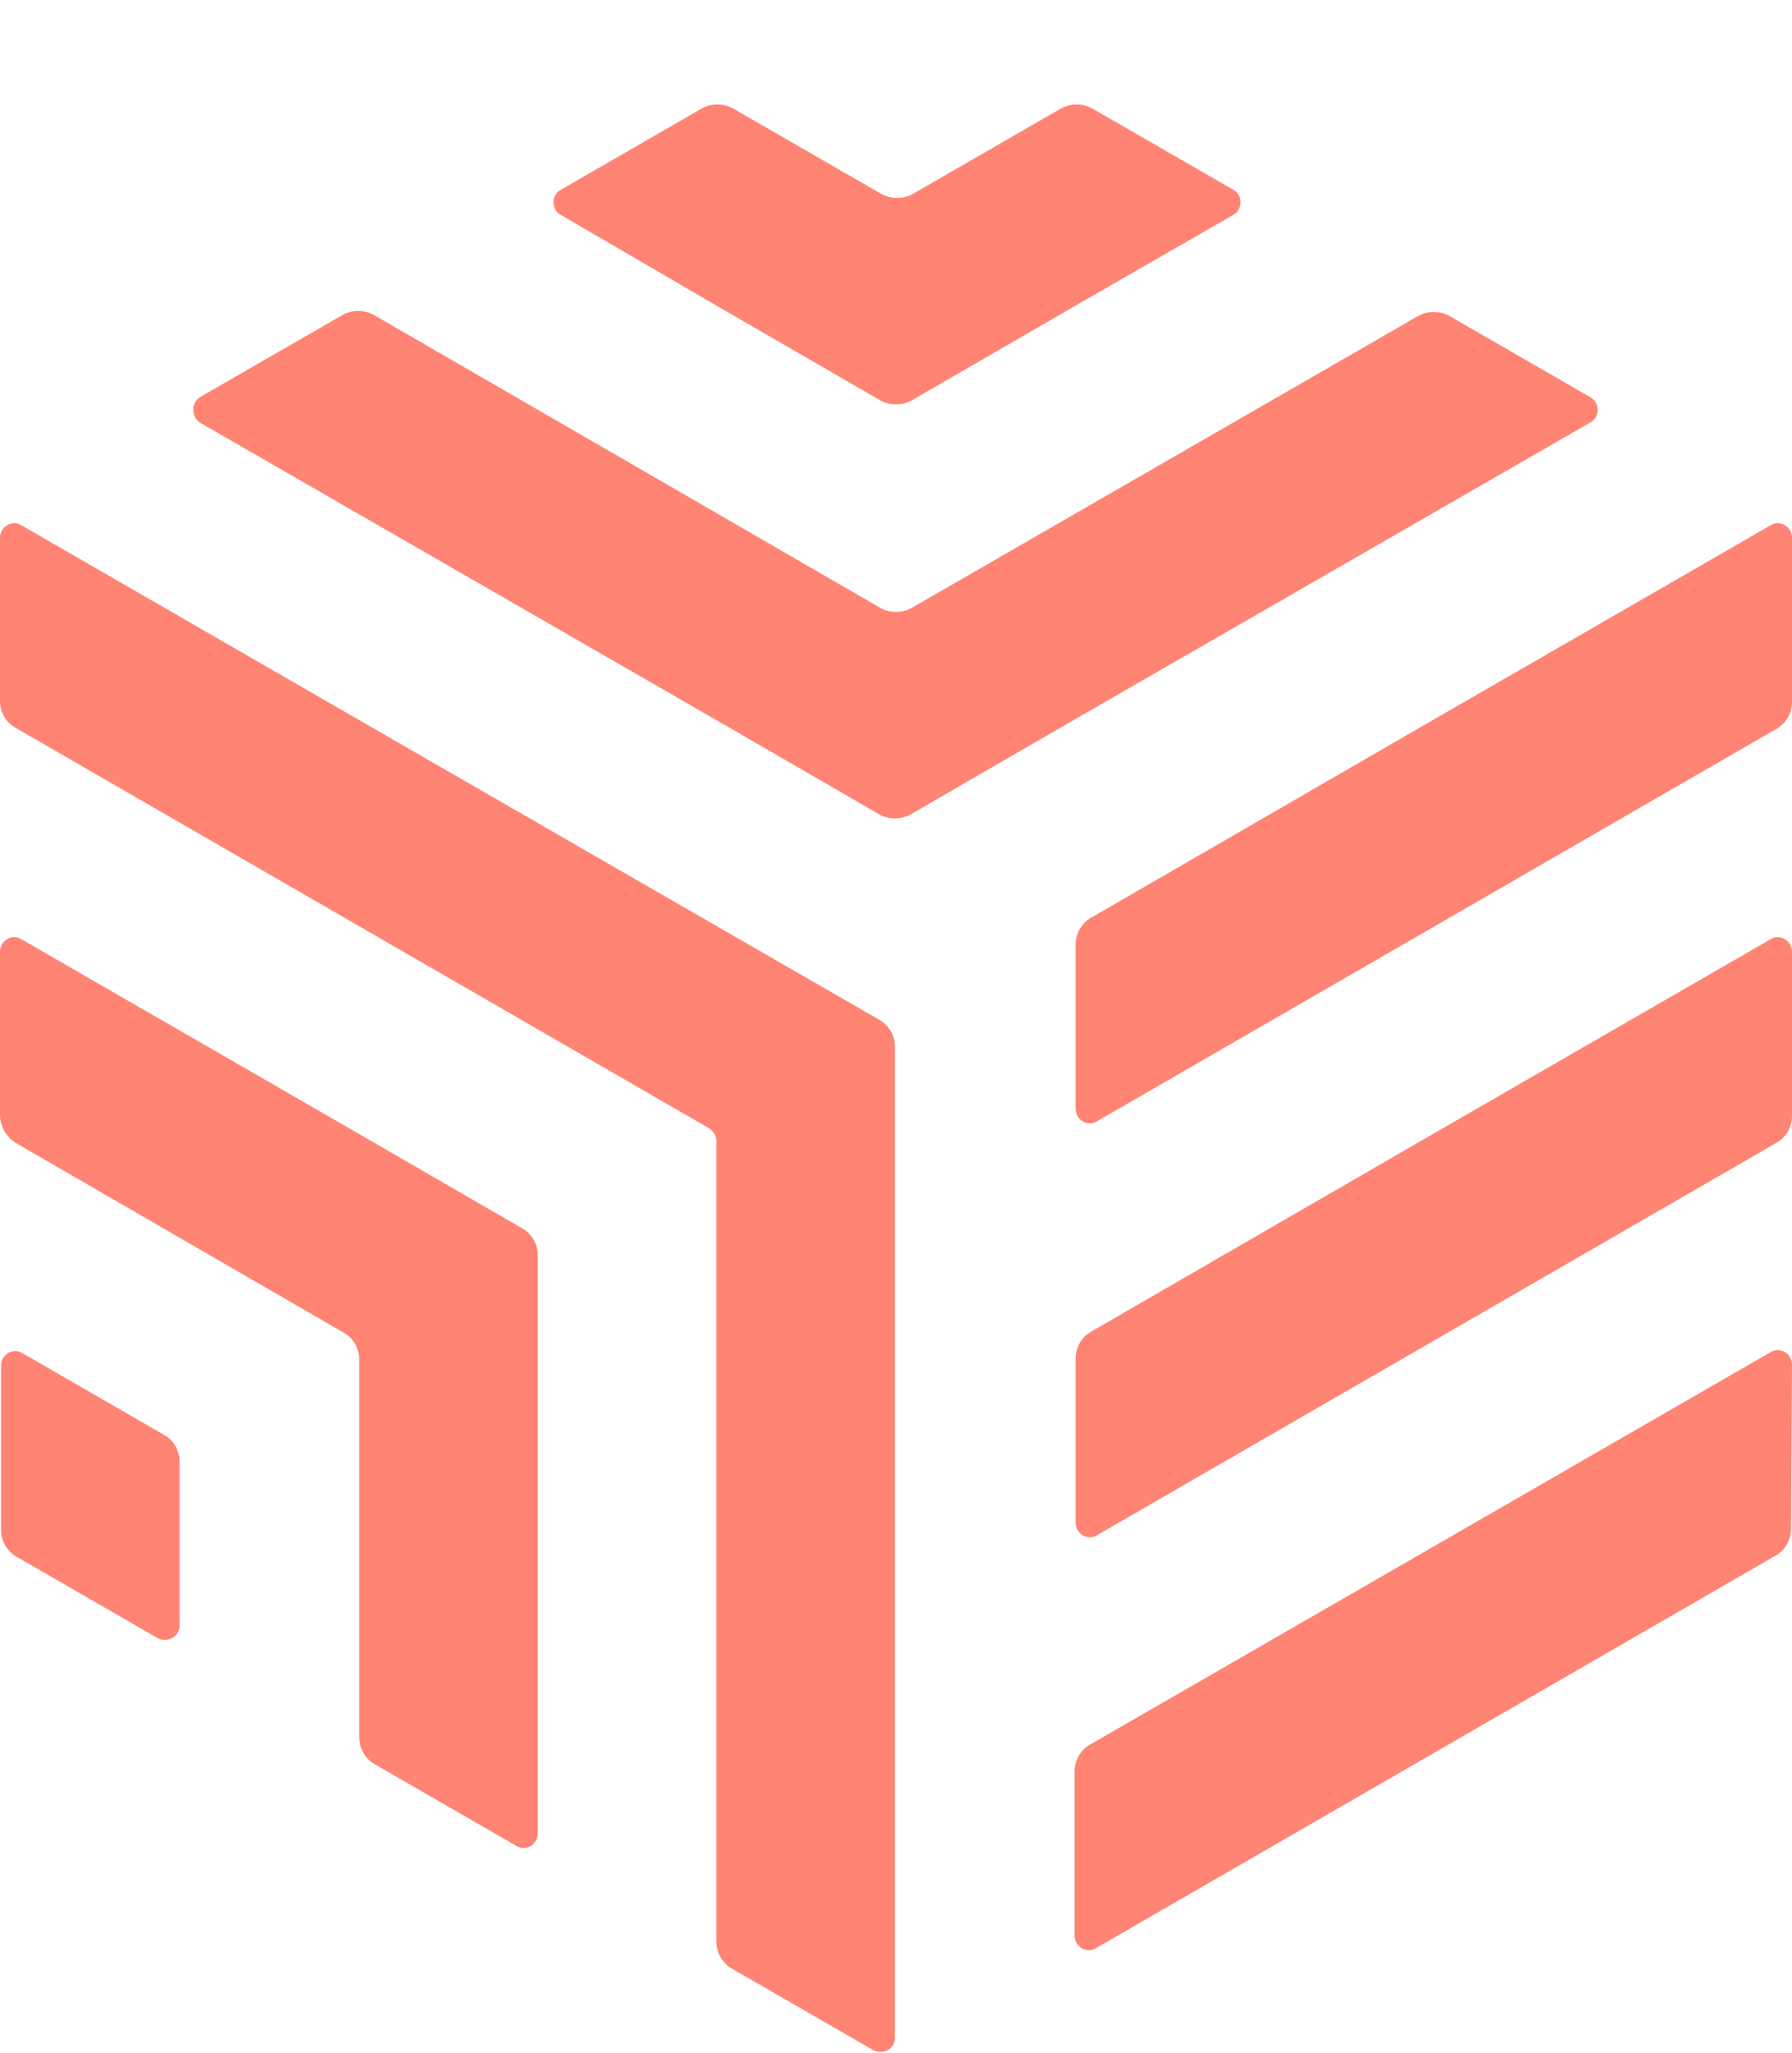 <?xml version="1.0" encoding="utf-8"?>
<!-- Generator: Adobe Illustrator 23.0.3, SVG Export Plug-In . SVG Version: 6.00 Build 0)  -->
<svg version="1.1" id="Calque_1" xmlns="http://www.w3.org/2000/svg" xmlns:xlink="http://www.w3.org/1999/xlink" x="0px" y="0px"
	 viewBox="0 0 173.6 198.9" style="enable-background:new 0 0 173.6 198.9;" xml:space="preserve">
<style type="text/css">
	.st0{fill:#FF8473;}
</style>
<title>chatkit_icon</title>
<g>
	<g>
		<path class="st0" d="M34.7,109.8l15.9,9.2c0.9,0.5,1.5,1.5,1.5,2.6v56c0,1.1-1.2,1.8-2.1,1.2l-13.7-7.9c-0.9-0.5-1.5-1.5-1.5-2.6
			v-36.6c0-1.1-0.6-2.1-1.5-2.6l-15.9-9.2l-15.9-9.2C0.6,110.1,0,109.1,0,108V92.2c0-1.1,1.2-1.8,2.1-1.2L34.7,109.8z"/>
	</g>
	<path class="st0" d="M173.6,52.1c0-1.1-1.2-1.8-2.1-1.2l-32.6,18.8l-33.2,19.2c-0.9,0.5-1.5,1.5-1.5,2.6v15.9
		c0,1.1,1.2,1.8,2.1,1.2l65.8-38c0.9-0.5,1.5-1.5,1.5-2.6L173.6,52.1z"/>
	<path class="st0" d="M173.6,92.2c0-1.1-1.2-1.8-2.1-1.2l-32.6,18.8l-33.2,19.2c-0.9,0.5-1.5,1.5-1.5,2.6v15.9
		c0,1.1,1.2,1.8,2.1,1.2l65.8-38c0.9-0.5,1.5-1.5,1.5-2.6L173.6,92.2z"/>
	<path class="st0" d="M173.6,132.2c0-1.1-1.2-1.8-2.1-1.2l-32.6,18.8L105.6,169c-0.9,0.5-1.5,1.5-1.5,2.6v15.9
		c0,1.1,1.2,1.8,2.1,1.2l65.8-38c0.9-0.5,1.5-1.5,1.5-2.6L173.6,132.2z"/>
	<path class="st0" d="M69.4,29.6l15.9,9.2c0.9,0.5,2.1,0.5,3,0l15.9-9.2l15.3-8.8c0.9-0.5,0.9-1.9,0-2.4l-13.7-7.9
		c-0.9-0.5-2.1-0.5-3,0l-14.4,8.3c-0.9,0.5-2.1,0.5-3,0l-14.4-8.3c-0.9-0.5-2.1-0.5-3,0l-13.7,7.9c-0.9,0.5-0.9,1.9,0,2.4L69.4,29.6
		z"/>
	<g>
		<path class="st0" d="M19.5,38.4l13.7-7.9c0.9-0.5,2.1-0.5,3,0l33.2,19.2l15.9,9.2c0.9,0.5,2.1,0.5,3,0l49.1-28.3
			c0.9-0.5,2.1-0.5,3,0l13.7,7.9c0.9,0.5,0.9,1.9,0,2.4l-50,28.8l-15.9,9.2c-0.9,0.5-2.1,0.5-3,0l-15.9-9.2l-50-28.8
			C18.5,40.3,18.5,38.9,19.5,38.4z"/>
	</g>
	<path class="st0" d="M69.4,89.7l-34.7-20L2.1,50.9C1.2,50.3,0,51,0,52.1l0,15.9C0,69,0.6,70,1.5,70.5l67.2,38.8
		c0.4,0.3,0.7,0.7,0.7,1.2v77.6c0,1.1,0.6,2.1,1.5,2.6l13.7,7.9c0.9,0.5,2.1-0.1,2.1-1.2l0-77.7l0,0v-18.3c0-1.1-0.6-2.1-1.5-2.6
		L69.4,89.7z"/>
	<path class="st0" d="M15.3,158.7l-13.7-7.9c-0.9-0.5-1.5-1.5-1.5-2.6v-15.9c0-1.1,1.2-1.8,2.1-1.2l13.7,7.9
		c0.9,0.5,1.5,1.5,1.5,2.6v15.9C17.4,158.5,16.2,159.2,15.3,158.7z"/>
</g>
</svg>
